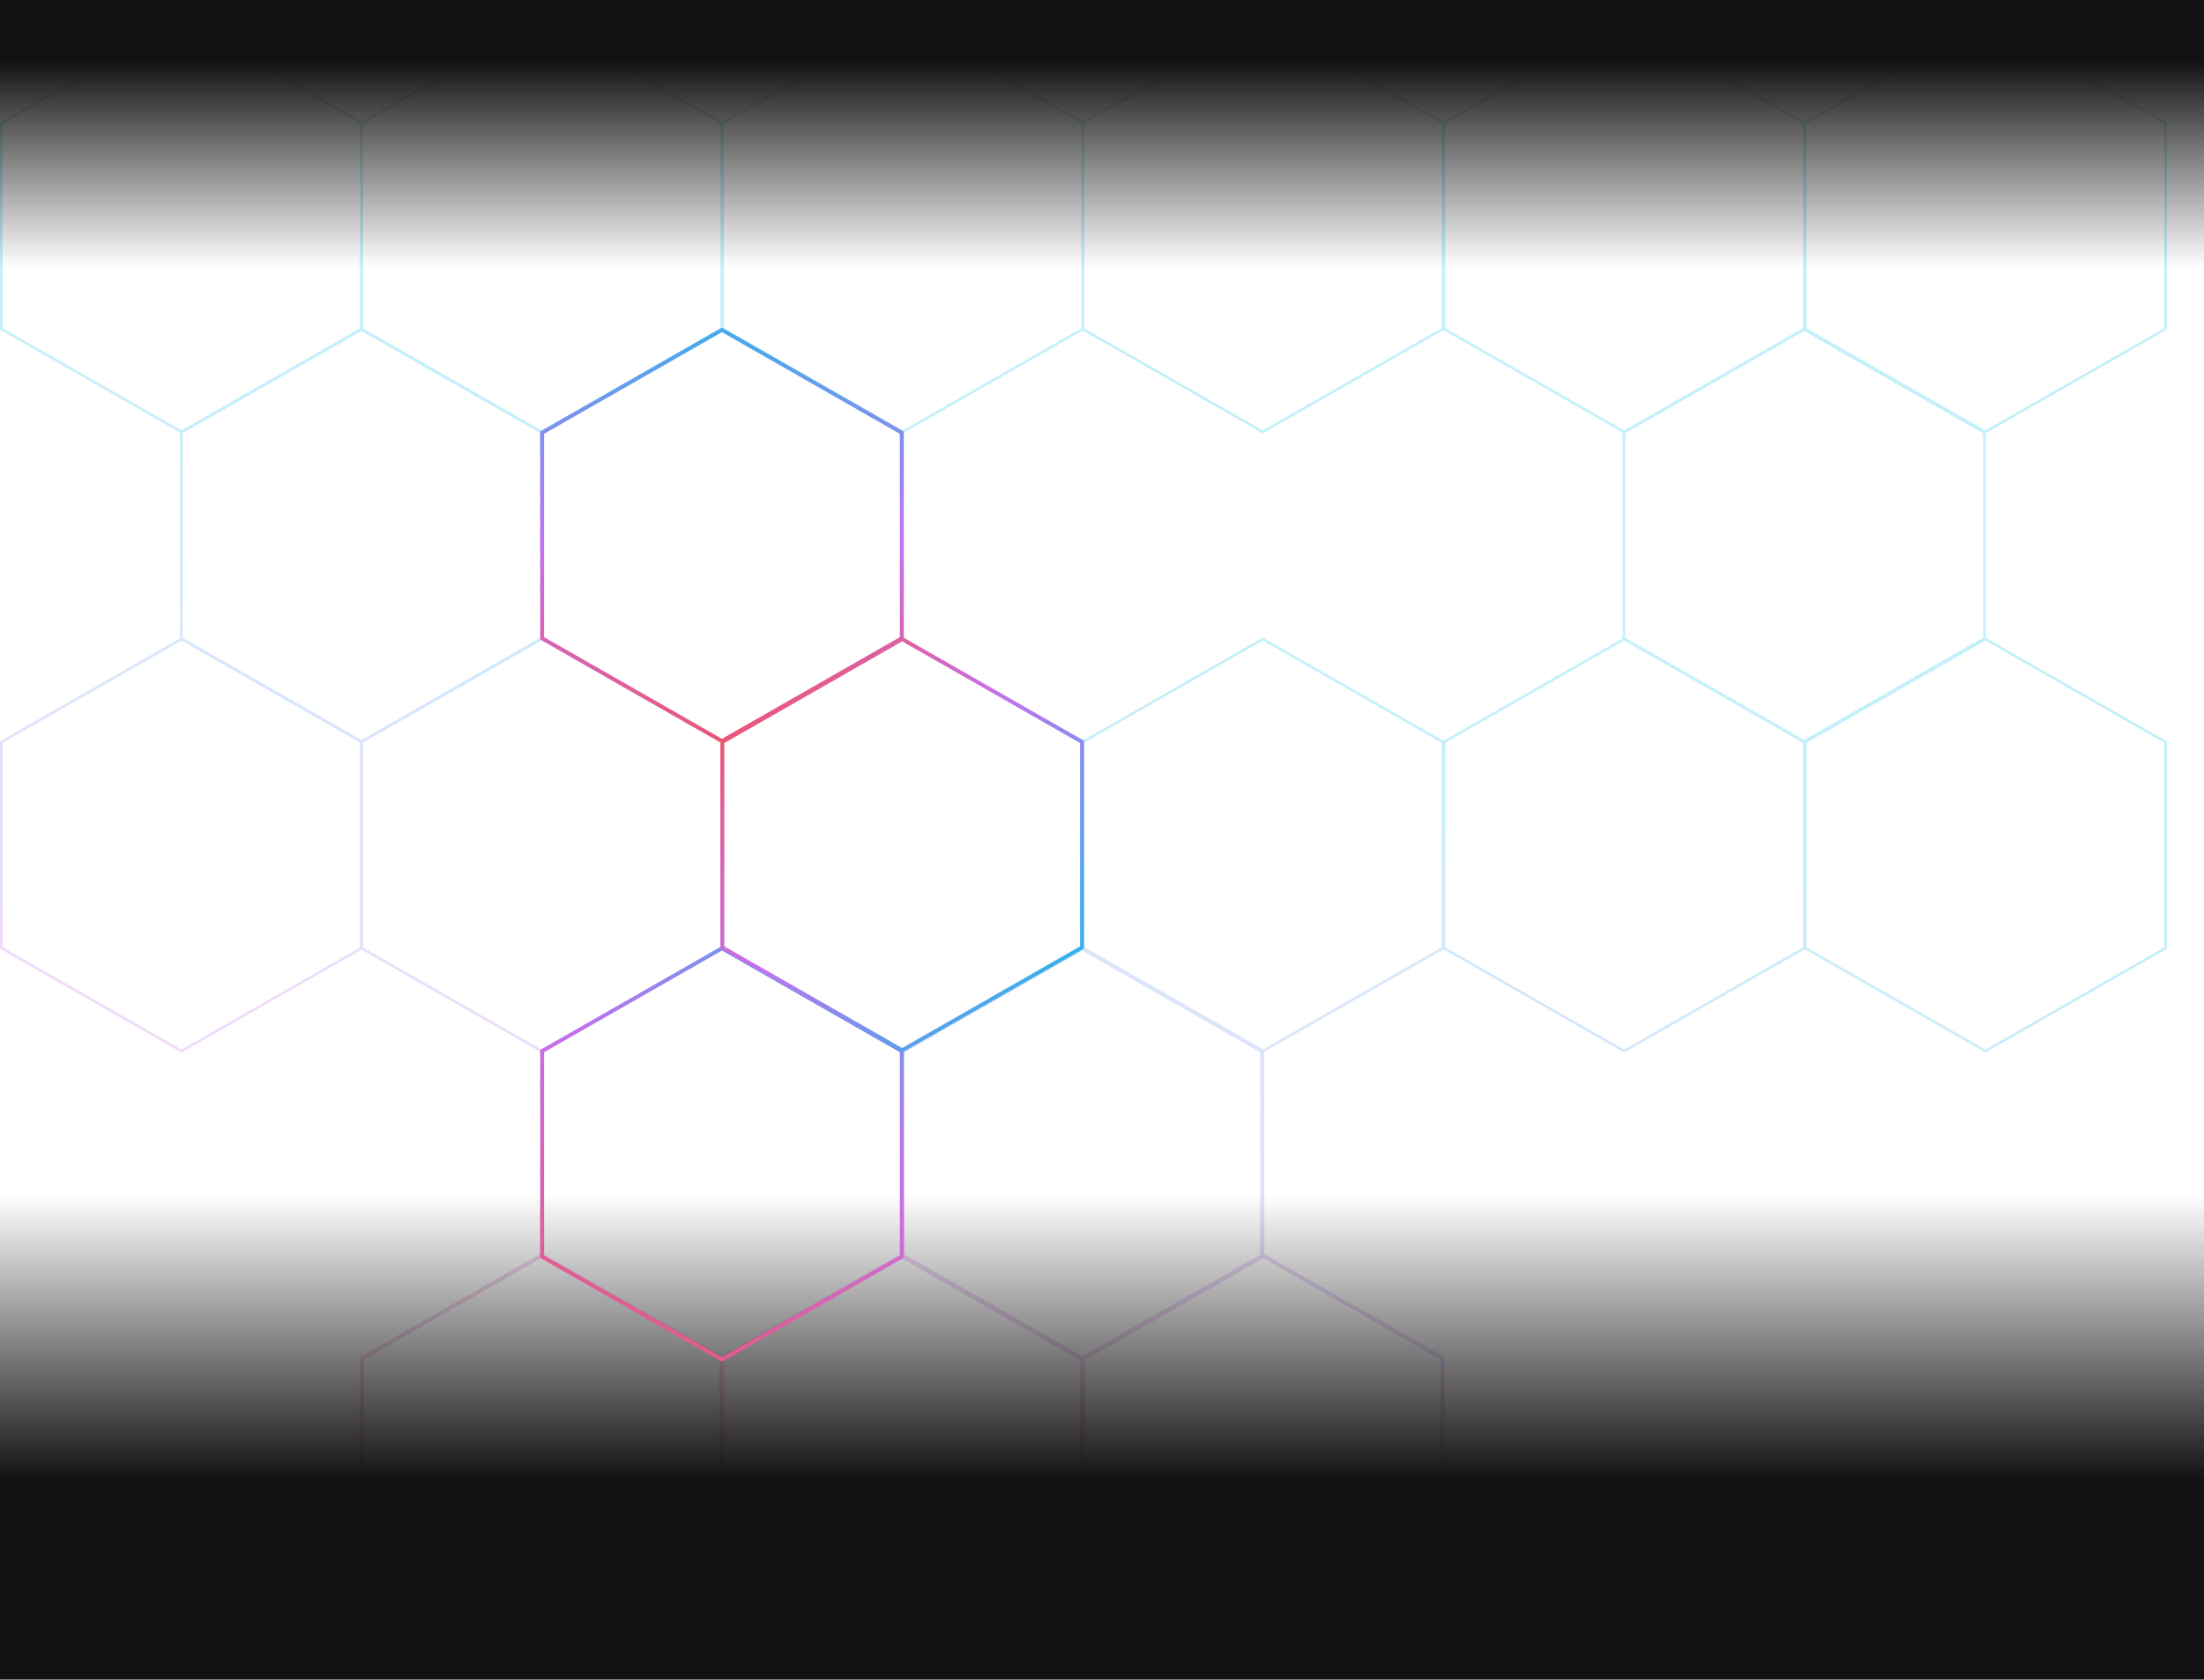 <svg width="1127" height="859" viewBox="0 0 1127 859" fill="none" xmlns="http://www.w3.org/2000/svg">
<path opacity="0.25" fill-rule="evenodd" clip-rule="evenodd" d="M554.451 63.116L645.731 10.938L737.225 63.238V167.819L645.731 220.119L554.451 167.941V63.116ZM553.687 62.039L645.731 9.424L738.104 62.227L830.477 9.424L922.85 62.227L1015.22 9.424L1108.03 62.476V168.581L1015.33 221.572V326.156L1108.03 379.148V485.252L1015.22 538.305L922.85 485.501L830.477 538.305L738.104 485.501L646.457 537.889V641.398L738.619 694.089V800.389L645.653 853.538L553.492 800.848L461.331 853.538L369.169 800.848L277.008 853.538L184.043 800.389V694.089L277.008 640.939L369.169 693.629L460.527 641.398V537.667L369.27 485.501L276.897 538.305L184.853 485.689L92.808 538.305L0 485.252V379.148L92.044 326.532V221.196L0 168.581V62.476L92.808 9.424L184.853 62.039L276.897 9.424L369.27 62.227L461.643 9.424L553.687 62.039ZM552.923 484.171L461.264 536.574L370.149 484.49V379.91L461.643 327.609L552.923 379.788V484.171ZM645.915 536.686L554.451 484.394V379.788L645.731 327.609L737.225 379.91V484.49L645.915 536.686ZM738.104 168.83L829.713 221.196V326.532L738.104 378.899L645.731 326.095L553.687 378.711L461.643 326.095L369.27 378.899L277.661 326.532V221.196L369.27 168.83L461.643 221.633L553.687 169.018L645.731 221.633L738.104 168.83ZM552.923 63.116L461.643 10.938L370.149 63.238V167.819L461.643 220.119L552.923 167.941V63.116ZM184.088 379.788V484.612L92.808 536.791L1.315 484.49V379.91L92.808 327.609L184.088 379.788ZM185.617 484.612V379.788L276.897 327.609L368.39 379.91V484.49L276.897 536.791L185.617 484.612ZM185.617 167.941L276.897 220.119L368.39 167.819V63.238L276.897 10.938L185.617 63.116V167.941ZM184.088 63.116V167.941L92.808 220.119L1.315 167.819V63.238L92.808 10.938L184.088 63.116ZM830.477 327.609L738.984 379.91V484.49L830.477 536.791L921.97 484.49V379.91L830.477 327.609ZM923.73 379.91L1015.22 327.609L1106.72 379.91V484.49L1015.22 536.791L923.73 484.49V379.91ZM830.477 10.938L738.984 63.238V167.819L830.477 220.119L921.97 167.819V63.238L830.477 10.938ZM923.73 63.238L1015.22 10.938L1106.72 63.238V167.819L1015.22 220.119L923.73 167.819V63.238ZM93.359 221.574L184.853 169.273L276.346 221.574V326.154L184.853 378.455L93.359 326.154V221.574ZM831.028 221.574L922.521 169.273L1014.01 221.574V326.154L922.521 378.455L831.028 326.154V221.574ZM553.492 486.258L462.621 538.211V641.677L553.492 693.629L644.363 641.677V538.211L553.492 486.258ZM554.783 695.707L646.006 643.553L736.524 695.304V799.173L645.653 851.126L554.783 799.173V695.707ZM370.46 695.304L460.978 643.553L552.201 695.707V799.173L461.331 851.126L370.46 799.173V695.304ZM277.008 643.352L186.137 695.304V799.173L277.008 851.126L367.879 799.173V695.304L277.008 643.352Z" fill="url(#paint0_linear_517_319)"/>
<path d="M277.202 221.296L369.167 168.718L461.133 221.296V326.436L369.167 379.014L277.202 326.436V221.296Z" stroke="url(#paint1_linear_517_319)" stroke-width="2"/>
<rect y="611" width="1127" height="248" fill="url(#paint2_linear_517_319)"/>
<path d="M277.202 537.578L369.167 485L461.133 537.578V642.717L369.167 695.295L277.202 642.717V537.578Z" stroke="url(#paint3_linear_517_319)" stroke-width="2"/>
<path d="M369.366 379.437L461.331 326.859L553.297 379.437V484.577L461.331 537.155L369.366 484.577V379.437Z" stroke="url(#paint4_linear_517_319)" stroke-width="2"/>
<rect x="1127" y="137" width="1127" height="137" transform="rotate(-180 1127 137)" fill="url(#paint5_linear_517_319)"/>
<defs>
<linearGradient id="paint0_linear_517_319" x1="698.04" y1="280.788" x2="493.577" y2="985.82" gradientUnits="userSpaceOnUse">
<stop offset="0.112" stop-color="#12C2E9"/>
<stop offset="0.536" stop-color="#C471ED"/>
<stop offset="1" stop-color="#F64F59"/>
</linearGradient>
<linearGradient id="paint1_linear_517_319" x1="369.681" y1="123.317" x2="369.681" y2="402.545" gradientUnits="userSpaceOnUse">
<stop stop-color="#12C2E9"/>
<stop offset="0.566" stop-color="#C471ED"/>
<stop offset="1" stop-color="#F64F59"/>
</linearGradient>
<linearGradient id="paint2_linear_517_319" x1="563.5" y1="611" x2="563.5" y2="859" gradientUnits="userSpaceOnUse">
<stop stop-color="#131112" stop-opacity="0"/>
<stop offset="0.589" stop-color="#131112"/>
</linearGradient>
<linearGradient id="paint3_linear_517_319" x1="460.805" y1="367.075" x2="301.094" y2="737.815" gradientUnits="userSpaceOnUse">
<stop offset="0.112" stop-color="#12C2E9"/>
<stop offset="0.536" stop-color="#C471ED"/>
<stop offset="1" stop-color="#F64F59"/>
</linearGradient>
<linearGradient id="paint4_linear_517_319" x1="568.679" y1="509.506" x2="377.025" y2="337.751" gradientUnits="userSpaceOnUse">
<stop stop-color="#12C2E9"/>
<stop offset="0.566" stop-color="#C471ED"/>
<stop offset="1" stop-color="#F64F59"/>
</linearGradient>
<linearGradient id="paint5_linear_517_319" x1="1690.5" y1="137" x2="1690.5" y2="274" gradientUnits="userSpaceOnUse">
<stop stop-color="#131112" stop-opacity="0"/>
<stop offset="0.773" stop-color="#131112"/>
</linearGradient>
</defs>
</svg>
